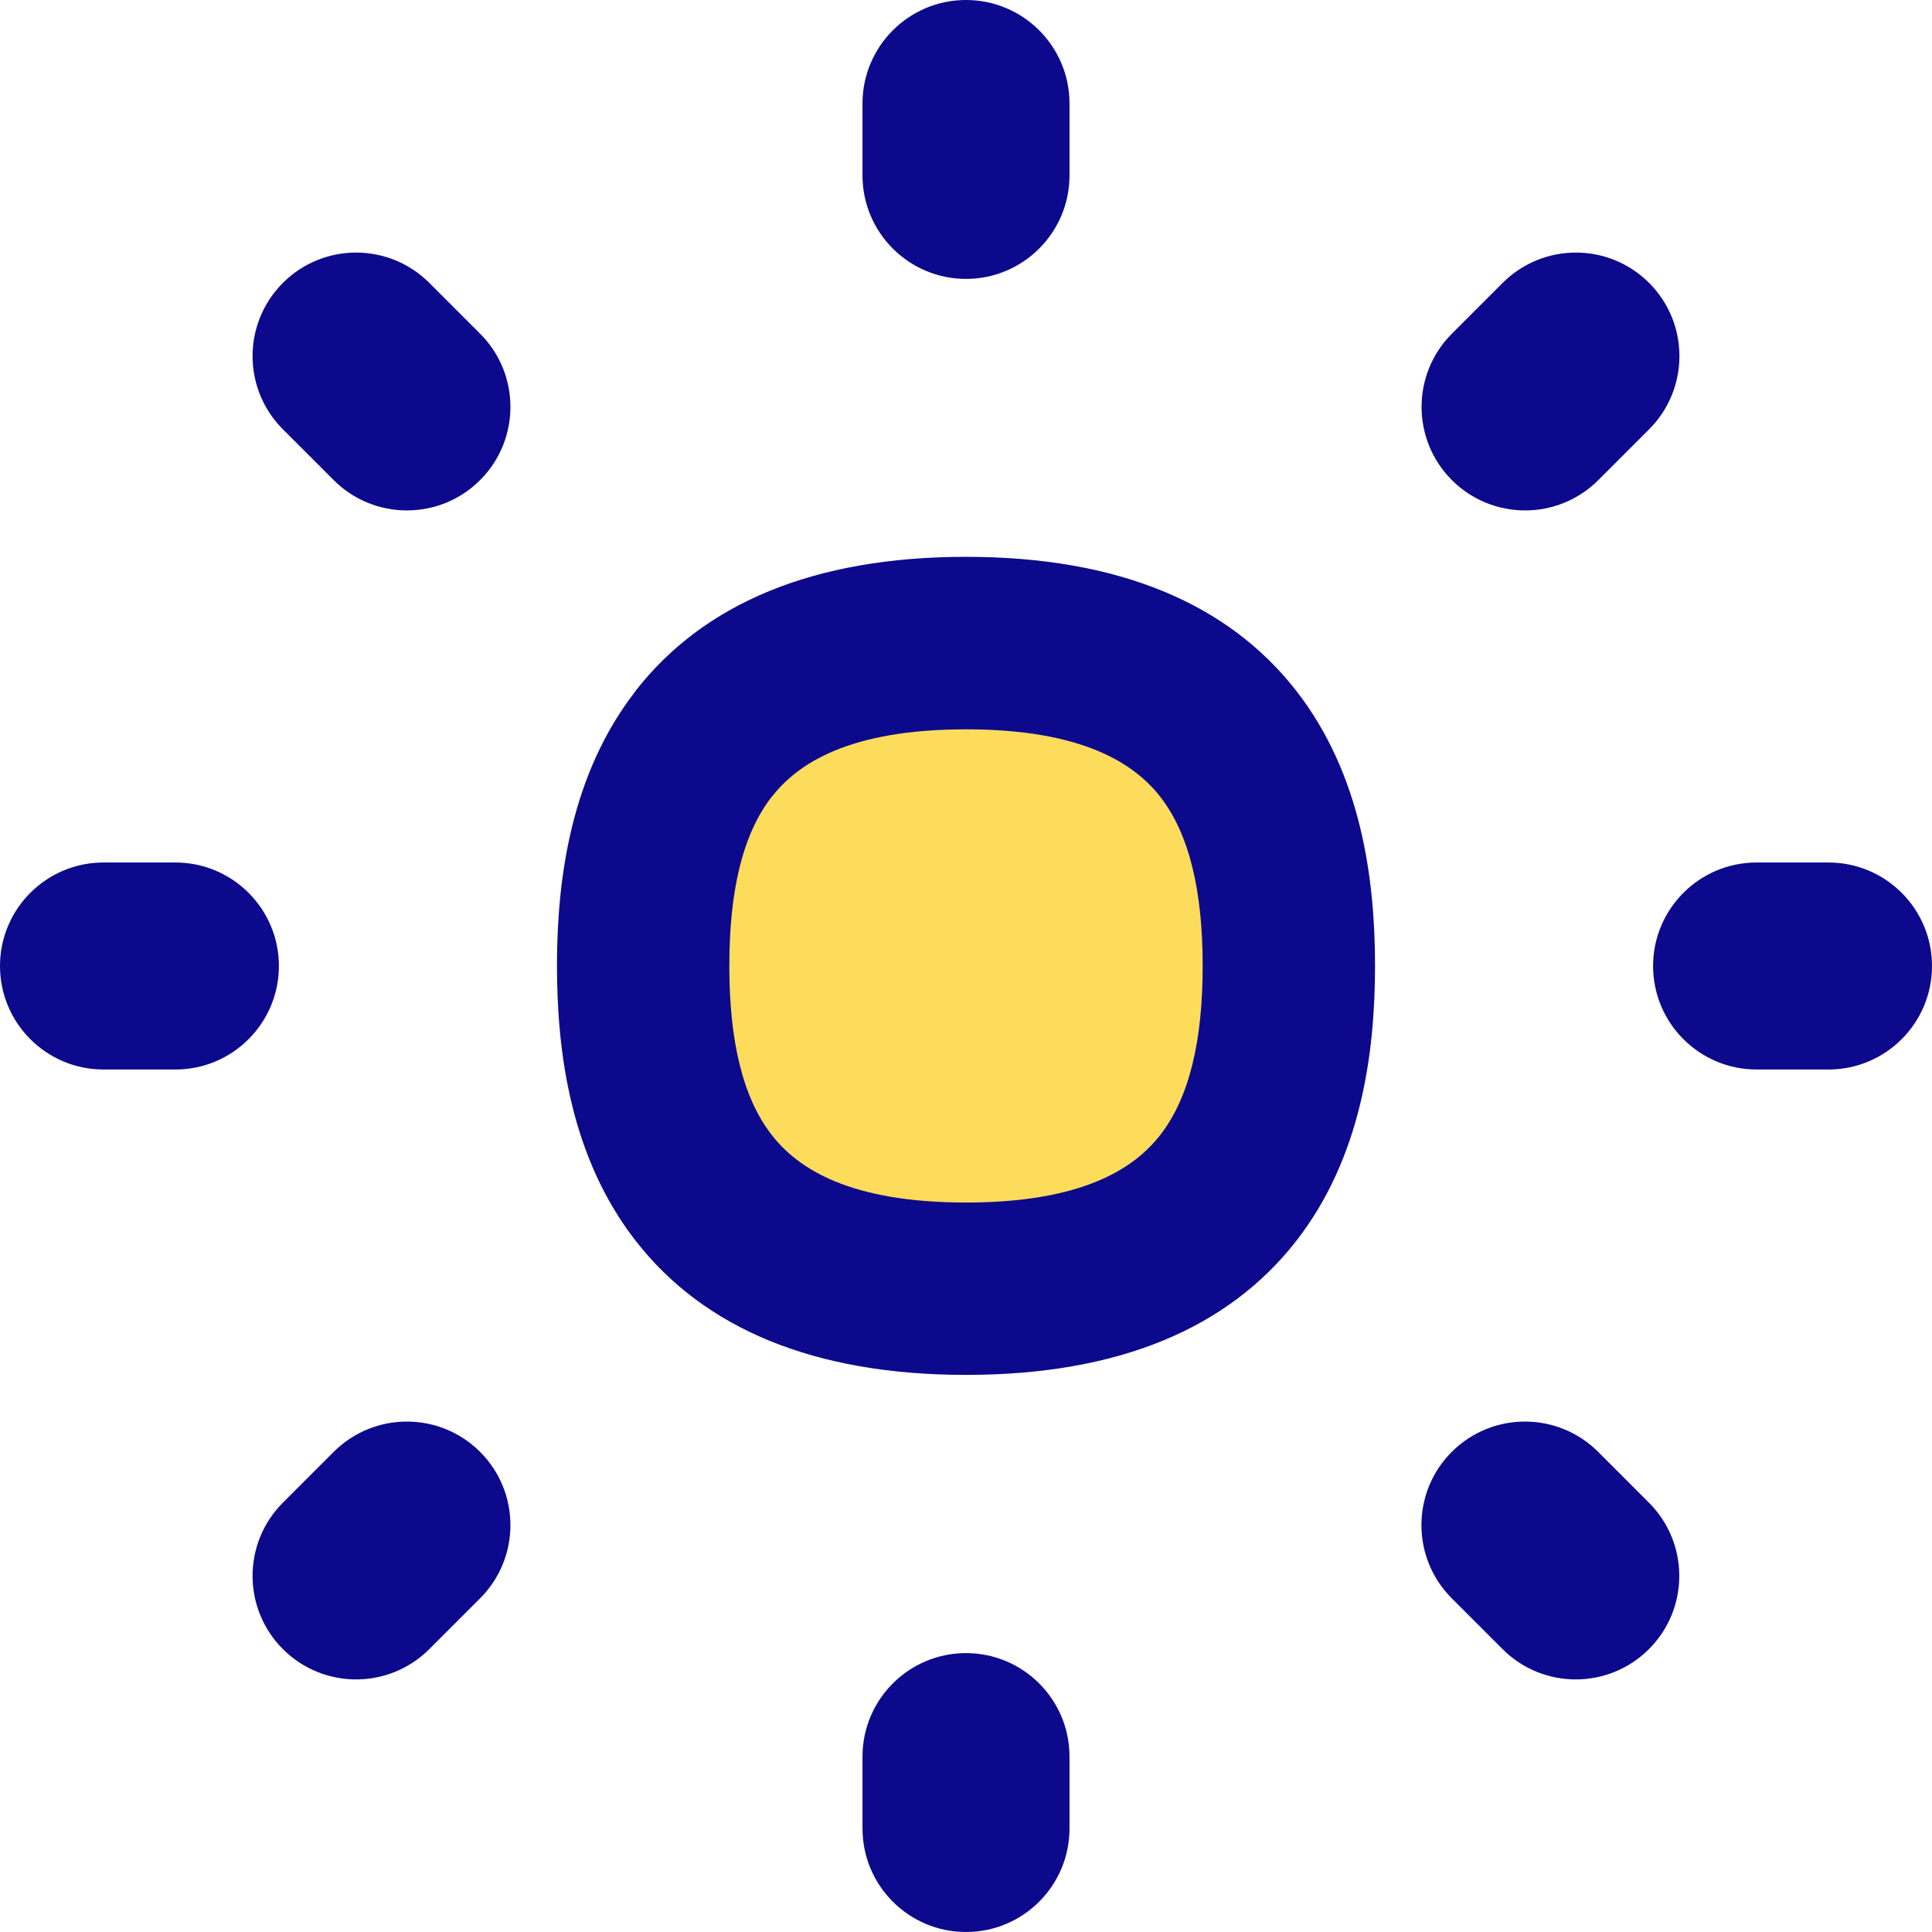 <svg xmlns="http://www.w3.org/2000/svg" fill="none" viewBox="0 0 14 14" id="Brightness-4--Streamline-Flex">
  <desc>
    Brightness 4 Streamline Icon: https://streamlinehq.com
  </desc>
  <g id="brightness-4--bright-adjust-brightness-adjustment-sun-raise-controls-dot">
    <path id="Vector 83" fill="#fddc5c" d="M7 9.34C5.05 9.34 4.66 8.17 4.66 7S5.05 4.66 7 4.66c1.95 0 2.34 1.17 2.34 2.34S8.95 9.34 7 9.34Z" stroke-width="1"></path>
    <path id="Union" fill="#0c098c" fill-rule="evenodd" d="M7 0c0.414 0 0.75 0.336 0.75 0.75v0.521c0 0.414 -0.336 0.75 -0.75 0.75s-0.75 -0.336 -0.75 -0.75V0.75C6.25 0.336 6.586 0 7 0ZM2.05 2.05c0.293 -0.293 0.768 -0.293 1.061 0l0.368 0.368c0.293 0.293 0.293 0.768 0 1.061 -0.293 0.293 -0.768 0.293 -1.061 0l-0.368 -0.368c-0.293 -0.293 -0.293 -0.768 0 -1.061Zm2.555 2.957C5.099 4.373 5.896 4.035 7 4.035c1.104 0 1.901 0.338 2.394 0.972 0.469 0.603 0.57 1.359 0.57 1.992 0 0.633 -0.101 1.389 -0.57 1.992 -0.494 0.635 -1.29 0.972 -2.394 0.972 -1.104 0 -1.901 -0.338 -2.394 -0.972 -0.469 -0.603 -0.57 -1.359 -0.57 -1.992 0 -0.633 0.101 -1.389 0.57 -1.992Zm0.987 0.767c-0.213 0.274 -0.307 0.688 -0.307 1.225 0 0.536 0.094 0.951 0.307 1.225 0.189 0.243 0.562 0.49 1.408 0.49 0.846 0 1.219 -0.247 1.408 -0.49 0.213 -0.274 0.307 -0.688 0.307 -1.225 0 -0.536 -0.094 -0.951 -0.307 -1.225C8.219 5.533 7.846 5.285 7 5.285c-0.846 0 -1.219 0.247 -1.408 0.49ZM11.581 10.521c-0.293 -0.293 -0.768 -0.293 -1.061 0 -0.293 0.293 -0.293 0.768 0 1.061l0.368 0.368c0.293 0.293 0.768 0.293 1.061 0 0.293 -0.293 0.293 -0.768 0 -1.061l-0.368 -0.368ZM7.75 12.729c0 -0.414 -0.336 -0.75 -0.75 -0.75s-0.75 0.336 -0.75 0.75v0.521c0 0.414 0.336 0.75 0.75 0.75s0.75 -0.336 0.75 -0.75v-0.521ZM14 7c0 0.414 -0.336 0.75 -0.75 0.75h-0.521c-0.414 0 -0.75 -0.336 -0.75 -0.75s0.336 -0.75 0.75 -0.75h0.521c0.414 0 0.75 0.336 0.75 0.75Zm-12.729 0.75c0.414 0 0.75 -0.336 0.75 -0.75s-0.336 -0.75 -0.75 -0.75H0.75c-0.414 0 -0.75 0.336 -0.75 0.75 -4.4e-8 0.414 0.336 0.75 0.75 0.75h0.521ZM11.95 2.05c0.293 0.293 0.293 0.768 0 1.061l-0.368 0.368c-0.293 0.293 -0.768 0.293 -1.061 0 -0.293 -0.293 -0.293 -0.768 0 -1.061l0.368 -0.368c0.293 -0.293 0.768 -0.293 1.061 0ZM3.479 11.582c0.293 -0.293 0.293 -0.768 0 -1.061 -0.293 -0.293 -0.768 -0.293 -1.061 0l-0.368 0.368c-0.293 0.293 -0.293 0.768 0 1.061 0.293 0.293 0.768 0.293 1.061 0l0.368 -0.368Z" clip-rule="evenodd" stroke-width="1"></path>
  </g>
</svg>